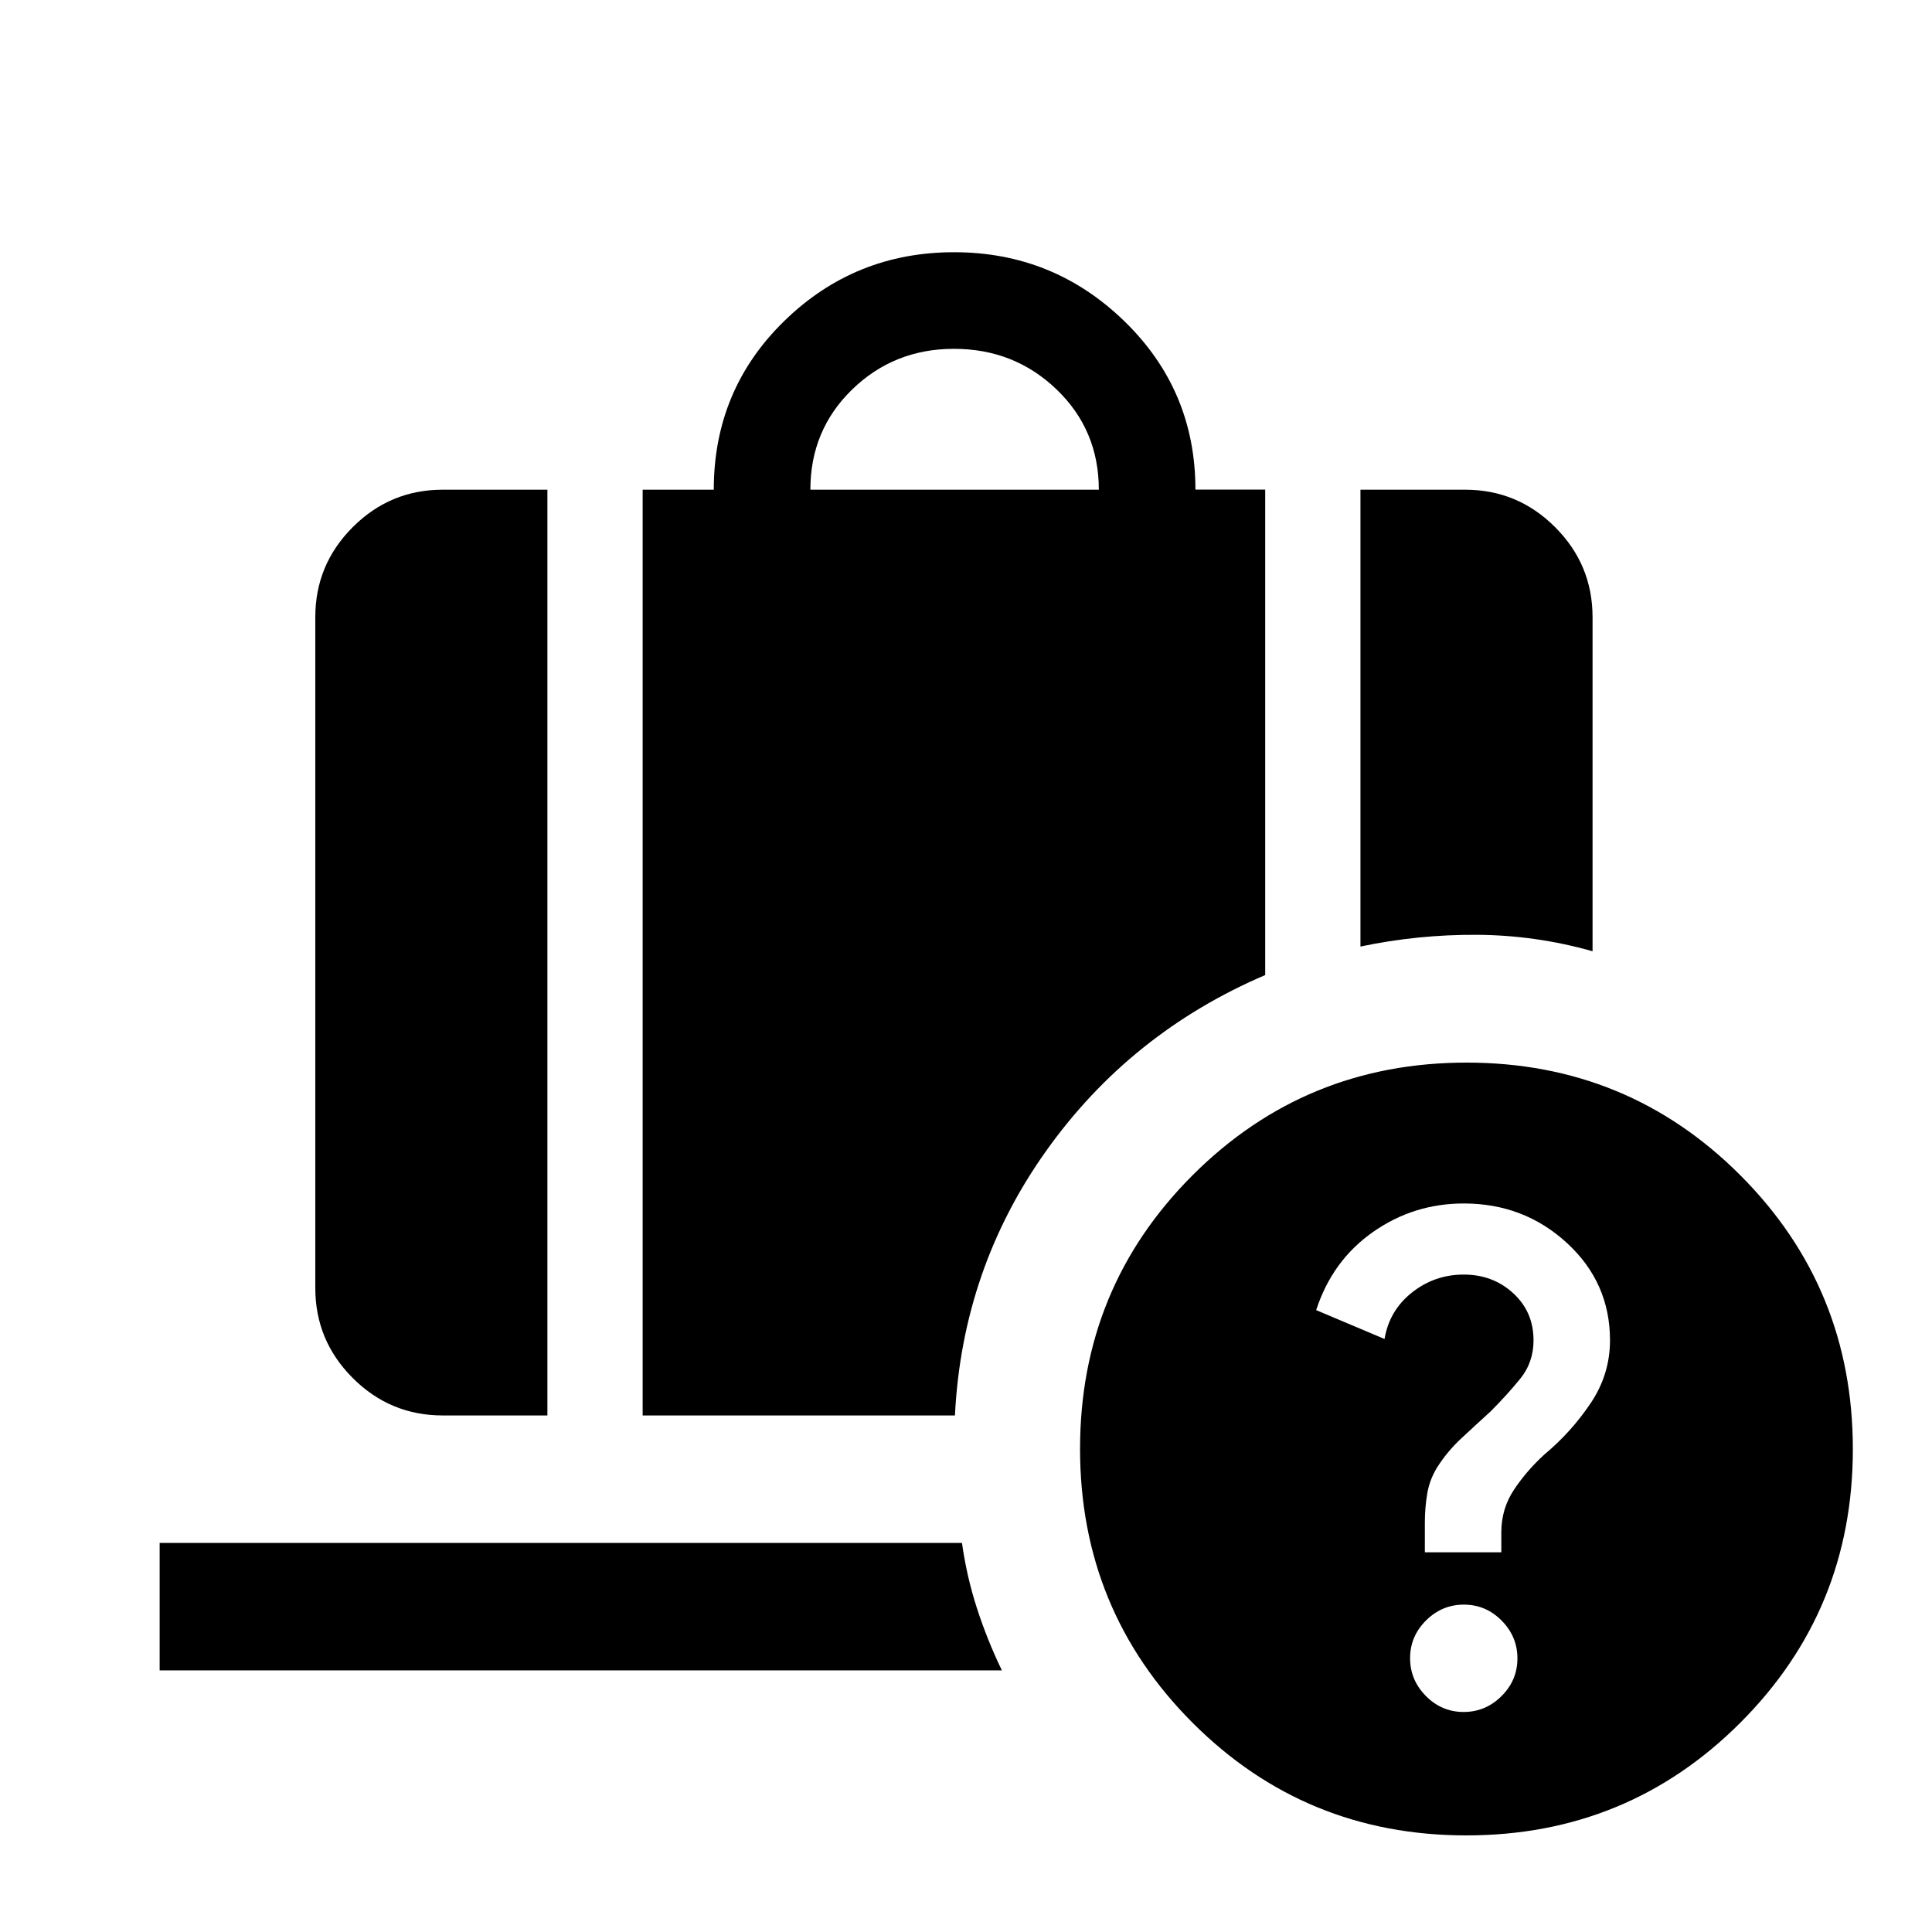 <svg xmlns="http://www.w3.org/2000/svg" height="40" viewBox="0 -960 960 960" width="40"><path d="M402.67-716.67H546q0-29.66-21-49.83-21-20.17-51-20.17-29.72 0-50.53 20.17-20.8 20.17-20.8 49.83Zm273.33 227v-227h52q26.13 0 44.73 18.61 18.6 18.6 18.6 44.73v166q-28.27-8-57.51-8.17-29.24-.17-57.82 5.83Zm-456 233q-26.13 0-44.73-18.6-18.6-18.6-18.6-44.73v-333.33q0-26.13 18.6-44.73 18.6-18.61 44.73-18.61h52v460h-52Zm99.33 0v-460h35.34q0-49.66 35.03-83.83 35.04-34.17 84.38-34.17 49.34 0 84.63 34.29Q594-766.08 594-716.73h34.67v241.23q-67 28.67-108.75 87.25T474.5-256.67H319.33Zm388.67 68h38v-9.96q0-11.7 6.33-21.2 6.34-9.5 15.14-17.5 13.2-11 22.86-25.34Q800-277 800-294q0-28.69-21.37-48.34Q757.27-362 727.35-362q-24.91 0-45.12 14.17-20.21 14.16-28.23 38.82l33.97 14.34q2.36-14.16 13.62-23.08 11.25-8.92 25.74-8.92 14.48 0 24.58 9.26Q762-308.16 762-294q0 11-6.67 19.17-6.66 8.16-14.66 16.16-7.34 6.67-14.5 13.34-7.17 6.66-12.17 14.66-3.67 6-4.83 12.94-1.17 6.93-1.17 14.4v14.66Zm19.28 79.34q10.89 0 18.8-7.87 7.92-7.86 7.92-18.75 0-10.88-7.86-18.8t-18.75-7.92q-10.89 0-18.81 7.87-7.91 7.86-7.91 18.75 0 10.88 7.86 18.8t18.75 7.92ZM728.61-48q-80.11 0-136.03-55.97-55.91-55.98-55.91-136.09 0-80.11 55.97-136.02Q648.62-432 728.72-432q80.11 0 136.03 55.97 55.92 55.98 55.92 136.09 0 80.11-55.98 136.02Q808.72-48 728.61-48ZM79.33-130v-63.33H478q2.33 16.66 7.42 32.41 5.08 15.75 12.41 30.92H79.33Z"/></svg>